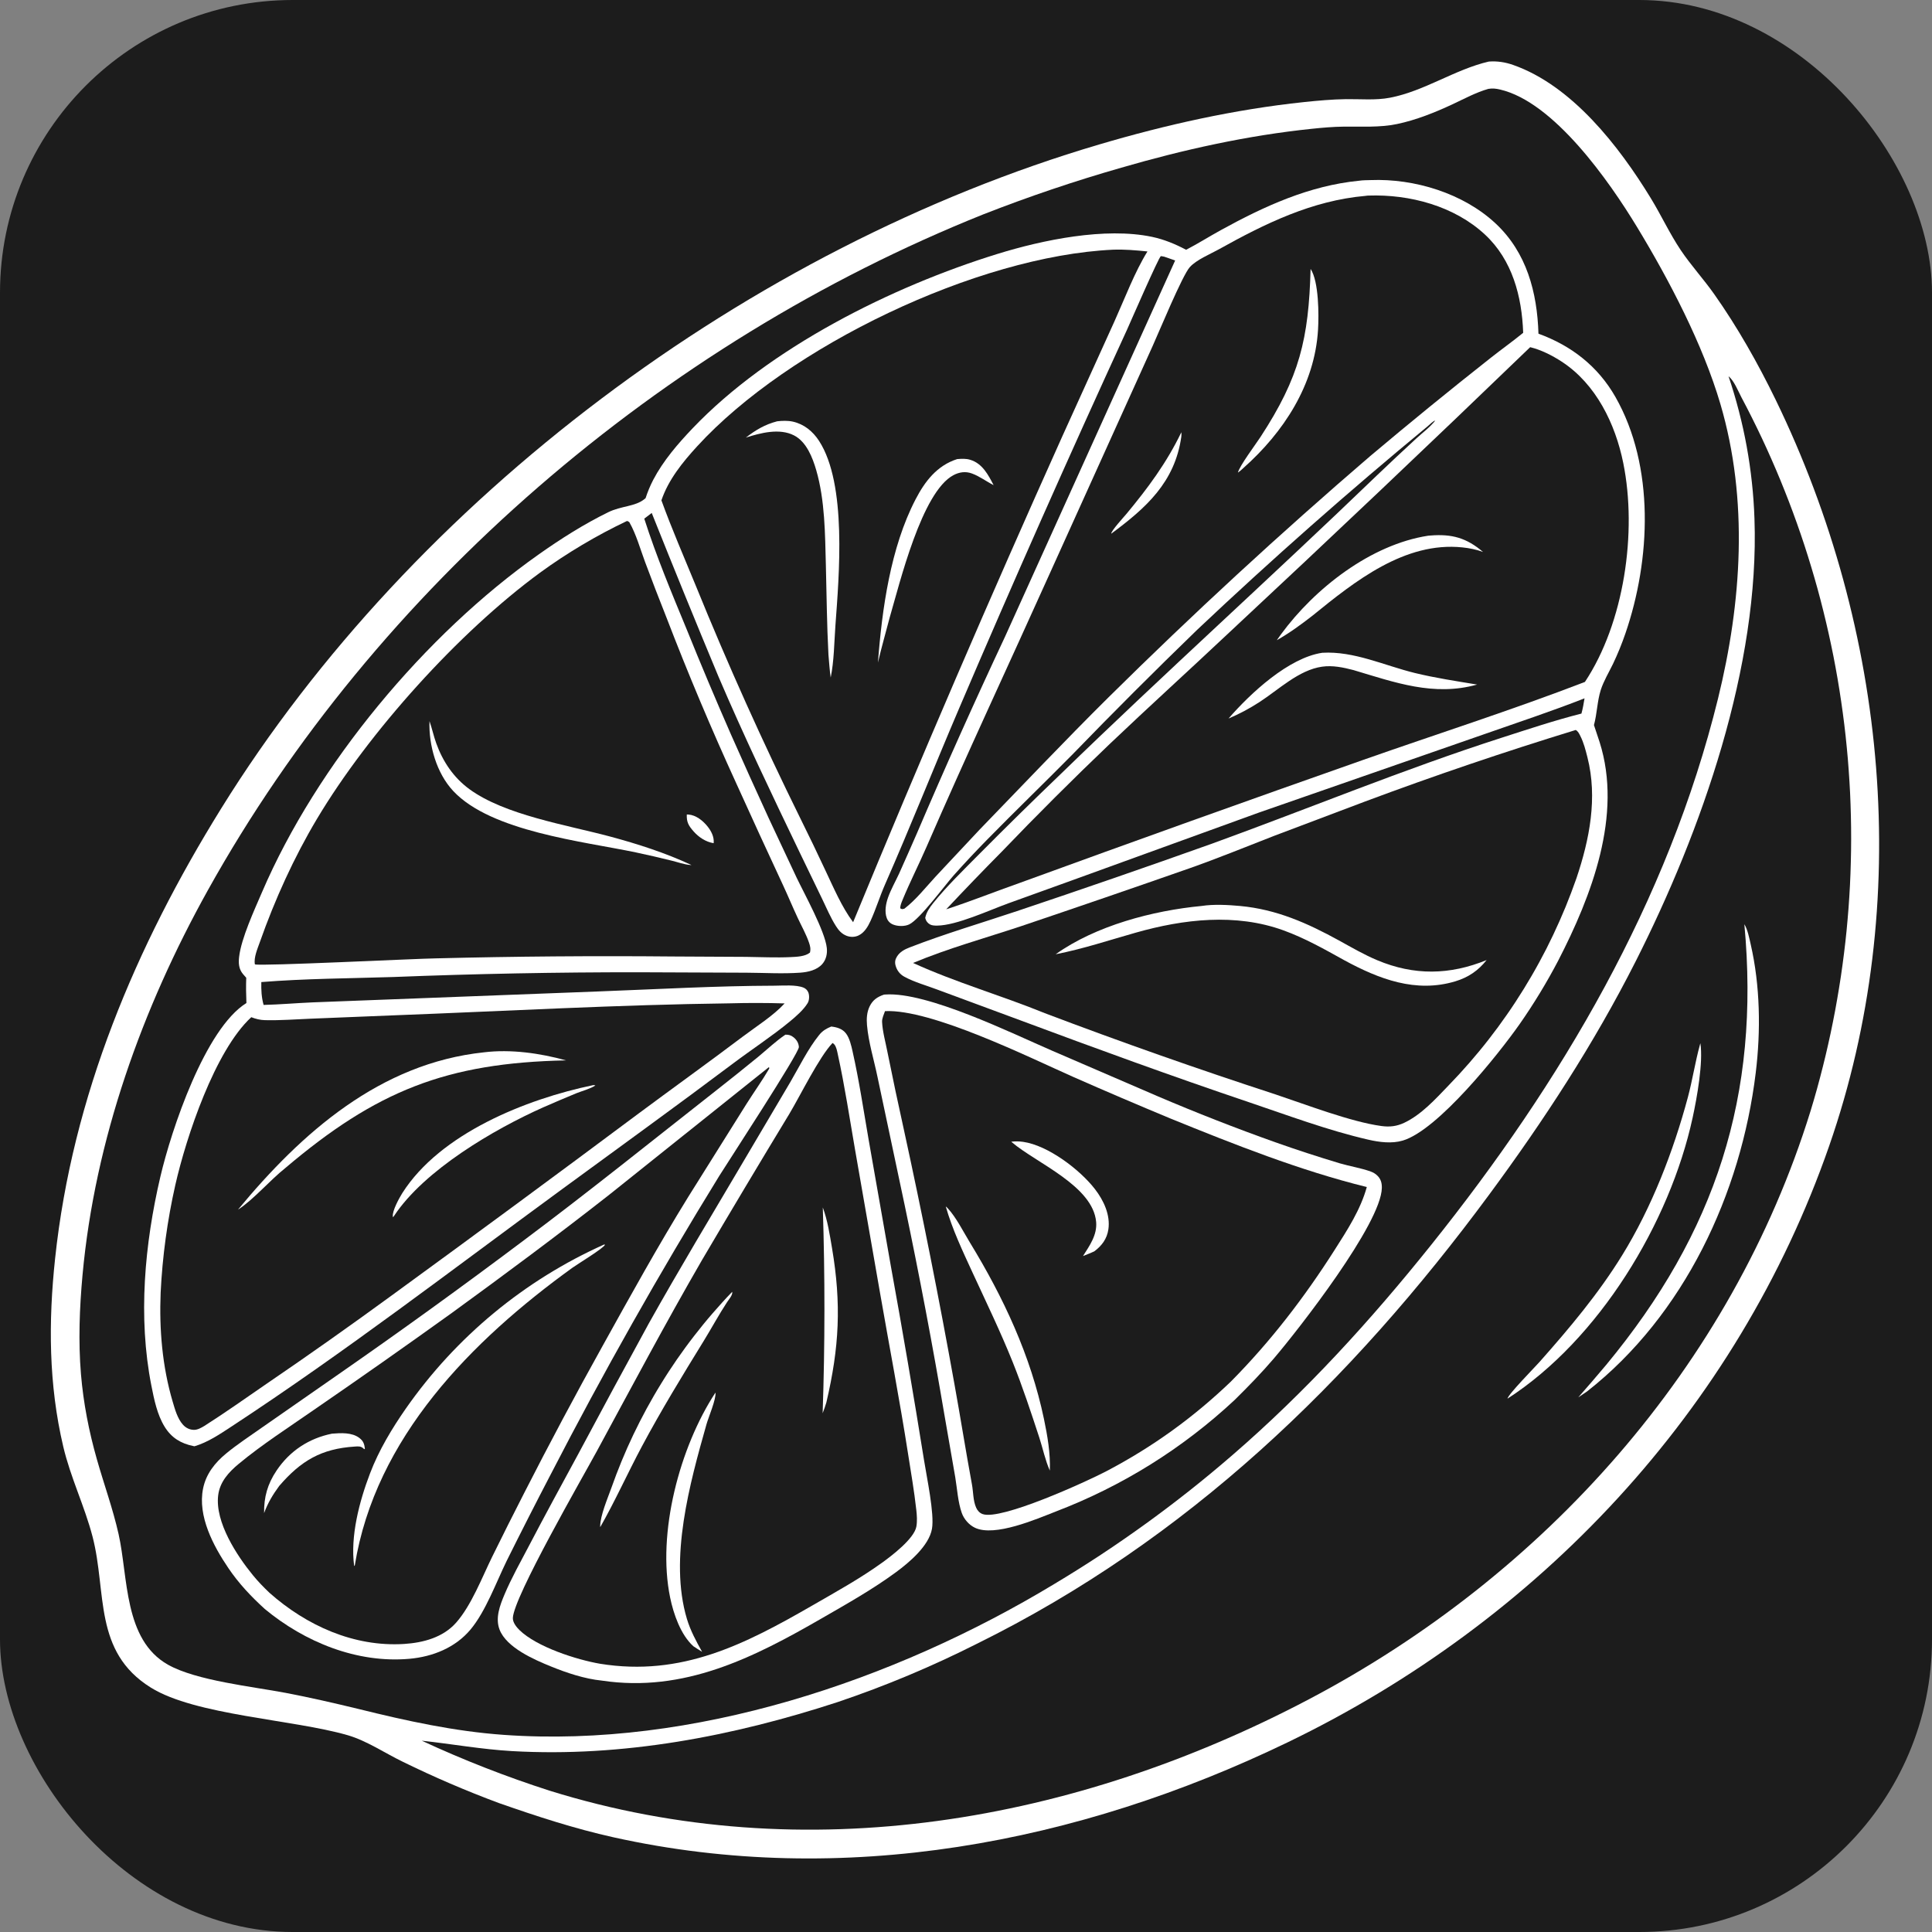 <svg width="66" height="66" viewBox="0 0 66 66" fill="none" xmlns="http://www.w3.org/2000/svg">
<rect x="0" y="0" width="66" height="66" fill="#808080" stroke="none"/>
<g clip-path="url(#clip0_107_4617)">
<path d="M0 0H66V66.064H0V0Z" fill="#1C1C1C"/>
<path d="M50.859 2.103C51.148 2.082 51.413 2.122 51.686 2.217C53.702 2.92 55.315 5.003 56.395 6.773C56.75 7.354 57.041 7.986 57.42 8.55C57.765 9.063 58.197 9.534 58.556 10.043C59.352 11.169 60.056 12.416 60.659 13.656C64.478 21.519 65.381 30.826 62.488 39.145C59.344 48.188 52.556 55.388 43.977 59.526C36.827 62.975 28.797 64.506 20.958 62.765C19.62 62.468 18.332 62.046 17.04 61.594C15.921 61.178 14.826 60.707 13.755 60.182C13.145 59.887 12.524 59.464 11.874 59.276C10.008 58.737 6.677 58.599 5.153 57.651C3.177 56.422 3.655 54.396 3.163 52.499C2.89 51.45 2.411 50.48 2.161 49.418C1.66 47.292 1.652 45.157 1.882 42.996C2.47 37.453 4.636 32.328 7.553 27.624C14.135 17.009 25.608 8.46 37.551 4.935C39.829 4.262 42.175 3.738 44.539 3.488C45.016 3.438 45.501 3.394 45.982 3.387C46.477 3.381 46.996 3.432 47.484 3.338C48.665 3.111 49.694 2.375 50.859 2.103Z" fill="white"/>
<path d="M59.05 12.856C59.233 12.995 59.378 13.36 59.488 13.57C59.611 13.801 59.731 14.033 59.848 14.268C59.965 14.502 60.079 14.737 60.191 14.974C60.302 15.211 60.411 15.449 60.516 15.689C60.622 15.928 60.724 16.169 60.824 16.411C60.923 16.653 61.02 16.897 61.114 17.141C61.208 17.386 61.298 17.631 61.386 17.878C61.474 18.125 61.558 18.372 61.64 18.621C61.721 18.87 61.8 19.119 61.875 19.37C61.951 19.621 62.023 19.872 62.093 20.125C62.162 20.377 62.228 20.631 62.291 20.885C62.354 21.139 62.414 21.393 62.471 21.649C62.528 21.905 62.582 22.161 62.633 22.418C62.683 22.675 62.731 22.932 62.775 23.19C62.819 23.448 62.86 23.707 62.898 23.966C62.936 24.225 62.971 24.484 63.003 24.744C63.035 25.004 63.063 25.264 63.088 25.525C63.114 25.785 63.136 26.046 63.154 26.307C63.173 26.569 63.189 26.83 63.202 27.091C63.214 27.353 63.223 27.615 63.229 27.876C63.236 28.138 63.238 28.4 63.238 28.662C63.238 28.924 63.234 29.185 63.227 29.447C63.221 29.709 63.211 29.97 63.198 30.232C63.185 30.493 63.168 30.755 63.149 31.016C63.129 31.277 63.106 31.538 63.081 31.798C63.055 32.059 63.026 32.319 62.993 32.579C62.961 32.839 62.925 33.098 62.887 33.357C62.848 33.616 62.806 33.874 62.761 34.132C62.717 34.39 62.669 34.647 62.617 34.904C62.566 35.161 62.512 35.417 62.454 35.672C62.397 35.928 62.336 36.182 62.272 36.436C62.208 36.69 62.142 36.944 62.072 37.196C62.002 37.448 61.929 37.699 61.852 37.95C59.147 46.688 52.752 53.817 44.716 58.049C36.739 62.25 27.513 63.89 18.78 61.174C18.035 60.935 17.297 60.672 16.568 60.387C15.839 60.102 15.119 59.795 14.409 59.465C15.443 59.577 16.45 59.76 17.492 59.82C21.268 60.036 25.043 59.314 28.62 58.144C29.434 57.869 30.237 57.566 31.03 57.234C31.822 56.902 32.602 56.542 33.369 56.155C40.558 52.606 46.144 47.215 50.865 40.82C52.744 38.275 54.449 35.662 55.88 32.835C58.13 28.386 60.115 22.747 59.935 17.716C59.921 17.303 59.892 16.891 59.847 16.48C59.803 16.069 59.744 15.66 59.67 15.253C59.596 14.847 59.507 14.443 59.403 14.043C59.3 13.643 59.182 13.247 59.05 12.856Z" fill="#1C1C1C"/>
<path d="M58.087 35.637C58.188 36.286 57.972 37.497 57.823 38.181C57.042 41.777 54.622 45.766 51.498 47.78C51.52 47.633 52.424 46.717 52.589 46.53C53.614 45.374 54.601 44.202 55.414 42.884C56.423 41.249 57.162 39.34 57.659 37.489C57.818 36.896 57.909 36.283 58.071 35.694L58.087 35.637Z" fill="white"/>
<path d="M59.59 31.573C59.704 31.759 59.758 32.049 59.807 32.262C60.131 33.675 60.154 35.215 59.978 36.651C59.474 40.781 57.531 44.934 54.217 47.533L53.916 47.736C54.238 47.37 54.556 46.999 54.87 46.626C58.612 42.104 60.134 37.425 59.59 31.573Z" fill="white"/>
<path d="M50.845 3.036C50.985 3.012 51.11 3.026 51.247 3.059C53.086 3.489 54.969 6.183 55.919 7.748C57.022 9.565 58.173 11.767 58.772 13.804C59.736 17.084 59.499 20.575 58.691 23.861C56.983 30.805 53.327 36.987 48.893 42.525C46.826 45.106 44.611 47.538 42.106 49.704C41.631 50.115 41.148 50.516 40.656 50.906C40.163 51.296 39.663 51.675 39.154 52.043C38.645 52.411 38.129 52.768 37.605 53.114C37.08 53.459 36.548 53.793 36.01 54.115C30.531 57.425 23.666 59.724 17.214 59.266C15.519 59.146 13.896 58.789 12.252 58.382C11.426 58.183 10.592 57.989 9.758 57.831C8.64 57.618 6.705 57.414 5.739 56.869C4.223 56.013 4.383 53.888 4.051 52.407C3.856 51.54 3.551 50.704 3.309 49.85C3.037 48.895 2.85 47.937 2.766 46.947C2.672 45.822 2.717 44.679 2.819 43.557C3.242 38.943 4.856 34.444 7.101 30.411C12.857 20.069 22.622 11.713 33.591 7.323C35.138 6.717 36.71 6.185 38.308 5.728C40.424 5.113 42.617 4.627 44.812 4.4C45.175 4.362 45.541 4.33 45.907 4.326C46.51 4.319 47.126 4.361 47.721 4.238C48.378 4.101 49.029 3.839 49.636 3.555C50.03 3.37 50.427 3.155 50.845 3.036Z" fill="#1C1C1C"/>
<path d="M26.83 35.346C26.946 35.344 27.021 35.365 27.111 35.437C27.215 35.52 27.283 35.633 27.291 35.768C27.302 35.97 24.873 39.687 24.57 40.172C22.522 43.499 20.603 46.898 18.812 50.37C18.301 51.35 17.8 52.334 17.308 53.324C16.952 54.052 16.591 55.047 16.077 55.663C15.557 56.287 14.783 56.596 13.986 56.667C12.195 56.826 10.408 56.095 9.045 54.965C8.578 54.54 8.154 54.091 7.799 53.565C7.29 52.814 6.746 51.794 6.937 50.852C7.038 50.351 7.343 49.967 7.729 49.651C8.108 49.338 8.53 49.063 8.932 48.779L11.492 46.997C13.661 45.492 15.8 43.946 17.91 42.36C20.133 40.697 22.293 38.958 24.476 37.244C24.955 36.868 25.431 36.487 25.903 36.101C26.209 35.848 26.502 35.568 26.83 35.346Z" fill="white"/>
<path d="M26.271 36.451L26.279 36.503C26.033 36.922 25.752 37.314 25.494 37.723L23.511 40.888C22.482 42.553 21.533 44.271 20.583 45.983C19.66 47.641 18.768 49.315 17.906 51.005C17.535 51.729 17.171 52.455 16.812 53.185C16.465 53.892 16.104 54.839 15.585 55.429C15.139 55.937 14.461 56.118 13.807 56.16C12.091 56.268 10.47 55.533 9.206 54.413C9.003 54.22 8.812 54.023 8.635 53.806C8.089 53.138 7.342 51.999 7.453 51.084C7.508 50.627 7.81 50.294 8.151 50.011C8.952 49.346 9.862 48.763 10.718 48.167C12.307 47.075 13.884 45.967 15.449 44.842C17.243 43.537 19.034 42.208 20.78 40.84L26.271 36.451Z" fill="#1C1C1C"/>
<path d="M11.341 48.976C11.643 48.952 12.021 48.928 12.276 49.122C12.41 49.224 12.445 49.324 12.466 49.487L12.441 49.508C12.433 49.5 12.425 49.49 12.416 49.482C12.327 49.398 12.234 49.409 12.118 49.417C10.979 49.49 10.284 49.898 9.538 50.762C9.319 51.062 9.15 51.34 9.022 51.69C9.014 51.141 9.141 50.692 9.448 50.236C9.899 49.565 10.553 49.135 11.341 48.976Z" fill="white"/>
<path d="M20.637 42.514L20.668 42.522C20.614 42.646 19.724 43.186 19.554 43.309C16.112 45.796 12.822 49.114 12.121 53.474L12.099 53.499C11.961 52.478 12.278 51.282 12.642 50.33C12.941 49.545 13.388 48.802 13.867 48.114C13.973 47.962 14.082 47.812 14.193 47.664C14.304 47.516 14.418 47.369 14.534 47.225C14.65 47.081 14.768 46.938 14.889 46.798C15.01 46.657 15.133 46.519 15.259 46.383C15.385 46.246 15.513 46.112 15.643 45.98C15.773 45.848 15.905 45.718 16.04 45.591C16.174 45.464 16.311 45.338 16.45 45.215C16.588 45.093 16.729 44.972 16.872 44.854C17.015 44.736 17.159 44.62 17.306 44.507C17.453 44.394 17.601 44.283 17.752 44.175C17.902 44.067 18.054 43.961 18.208 43.858C18.362 43.755 18.518 43.655 18.675 43.557C18.833 43.459 18.992 43.364 19.152 43.272C19.313 43.179 19.475 43.089 19.639 43.002C19.802 42.916 19.967 42.831 20.134 42.75C20.3 42.669 20.468 42.59 20.637 42.514Z" fill="white"/>
<path d="M28.397 35.068C28.588 35.09 28.774 35.142 28.898 35.301C29.023 35.462 29.082 35.723 29.126 35.921C29.349 36.912 29.501 37.933 29.674 38.934L30.435 43.264C30.835 45.465 31.212 47.671 31.566 49.88C31.655 50.449 31.927 51.713 31.838 52.224C31.738 52.806 31.062 53.374 30.617 53.702C29.82 54.29 28.95 54.778 28.093 55.273C25.74 56.632 23.368 57.833 20.561 57.412C19.973 57.353 19.359 57.148 18.815 56.926C18.249 56.696 17.301 56.286 17.065 55.668C16.914 55.271 17.078 54.843 17.233 54.474C17.472 53.906 17.781 53.36 18.067 52.814C18.615 51.765 19.181 50.728 19.745 49.688C20.544 48.19 21.351 46.697 22.166 45.207C23.21 43.343 24.311 41.515 25.397 39.676L26.998 36.966C27.31 36.433 27.6 35.832 27.987 35.352C28.1 35.212 28.232 35.135 28.397 35.068Z" fill="white"/>
<path d="M28.441 35.63C28.466 35.647 28.481 35.655 28.502 35.68C28.575 35.767 28.598 35.915 28.622 36.023C28.857 37.095 29.023 38.194 29.21 39.275L30.063 44.166C30.382 46.001 30.734 47.826 31.021 49.667C31.12 50.302 31.232 50.941 31.302 51.579C31.323 51.763 31.337 51.965 31.305 52.148C31.234 52.562 30.453 53.154 30.133 53.384C29.381 53.926 28.567 54.375 27.766 54.837C25.439 56.179 23.284 57.284 20.503 56.837C19.697 56.699 18.34 56.264 17.746 55.686C17.642 55.584 17.515 55.426 17.52 55.273C17.543 54.56 19.904 50.469 20.389 49.574C21.574 47.388 22.735 45.2 23.981 43.046C24.965 41.374 25.96 39.709 26.966 38.05C27.337 37.431 27.985 36.105 28.441 35.63Z" fill="#1C1C1C"/>
<path d="M28.108 41.249C28.27 41.681 28.347 42.187 28.424 42.643C28.746 44.552 28.672 46.022 28.23 47.91C28.195 48.035 28.149 48.155 28.103 48.277C28.182 45.934 28.184 43.592 28.108 41.249Z" fill="white"/>
<path d="M25.013 44.13C25.038 44.236 24.896 44.393 24.839 44.481C24.558 44.91 24.31 45.369 24.041 45.807C23.311 46.992 22.583 48.184 21.927 49.413C21.442 50.321 21.015 51.275 20.506 52.167C20.505 52.156 20.503 52.145 20.503 52.135C20.509 51.766 20.754 51.196 20.882 50.838C20.937 50.682 20.994 50.527 21.053 50.372C21.112 50.218 21.173 50.064 21.236 49.911C21.299 49.758 21.364 49.606 21.431 49.455C21.499 49.304 21.568 49.153 21.639 49.004C21.71 48.855 21.784 48.706 21.859 48.559C21.934 48.412 22.011 48.266 22.09 48.12C22.169 47.975 22.25 47.831 22.333 47.688C22.416 47.544 22.501 47.403 22.588 47.262C22.674 47.121 22.763 46.981 22.853 46.843C22.944 46.704 23.036 46.567 23.13 46.431C23.224 46.295 23.32 46.16 23.418 46.027C23.516 45.894 23.615 45.761 23.717 45.631C23.818 45.5 23.921 45.37 24.026 45.242C24.13 45.114 24.237 44.988 24.345 44.863C24.453 44.738 24.563 44.614 24.674 44.492C24.785 44.369 24.898 44.249 25.013 44.13Z" fill="white"/>
<path d="M24.441 47.573C24.47 47.794 24.202 48.416 24.134 48.658C23.564 50.669 22.85 53.246 23.465 55.301C23.586 55.704 23.781 56.064 23.985 56.429C23.883 56.369 23.784 56.302 23.685 56.237C23.252 55.845 23.008 55.134 22.893 54.577C22.436 52.368 23.224 49.427 24.441 47.573Z" fill="white"/>
<path d="M30.197 33.978C30.213 33.976 30.229 33.975 30.245 33.974C31.679 33.876 34.563 35.298 35.952 35.898L39.551 37.451C40.872 38.015 42.209 38.538 43.562 39.02C44.292 39.278 45.027 39.518 45.769 39.741C46.114 39.843 46.493 39.9 46.827 40.022C46.907 40.051 46.983 40.094 47.044 40.153C47.17 40.271 47.209 40.41 47.206 40.579C47.186 41.798 44.371 45.406 43.519 46.405C43.094 46.902 42.643 47.366 42.177 47.825C41.956 48.031 41.731 48.231 41.501 48.426C41.271 48.621 41.036 48.81 40.797 48.993C40.557 49.177 40.314 49.355 40.066 49.527C39.818 49.699 39.566 49.864 39.311 50.024C39.055 50.184 38.795 50.337 38.532 50.484C38.269 50.631 38.002 50.772 37.732 50.906C37.462 51.04 37.189 51.168 36.913 51.289C36.637 51.41 36.358 51.524 36.077 51.632C35.402 51.896 33.984 52.511 33.307 52.191C33.104 52.095 32.931 51.897 32.856 51.686C32.725 51.318 32.698 50.859 32.634 50.471L32.27 48.375C31.863 45.971 31.409 43.575 30.909 41.189L29.973 36.772C29.854 36.198 29.669 35.605 29.618 35.021C29.599 34.804 29.611 34.58 29.707 34.381C29.814 34.161 29.971 34.055 30.197 33.978Z" fill="white"/>
<path d="M30.233 34.542C31.817 34.464 35.157 36.122 36.663 36.789C37.765 37.275 38.872 37.748 39.984 38.21C42.159 39.094 44.411 39.988 46.692 40.551C46.478 41.326 46.026 42.02 45.598 42.692C44.562 44.32 43.406 45.826 42.047 47.198C40.761 48.43 39.374 49.43 37.797 50.258C37.106 50.62 34.193 51.949 33.567 51.723C33.464 51.685 33.394 51.607 33.349 51.509C33.238 51.264 33.252 50.971 33.203 50.709C32.993 49.575 32.814 48.435 32.608 47.3C32.086 44.389 31.51 41.49 30.88 38.601C30.683 37.713 30.494 36.823 30.315 35.932C30.252 35.606 30.148 35.236 30.133 34.908C30.127 34.795 30.195 34.648 30.233 34.542Z" fill="#1C1C1C"/>
<path d="M34.547 39.002C34.682 38.987 34.816 38.988 34.95 39.007C35.802 39.128 36.894 39.958 37.408 40.626C37.702 41.008 37.936 41.502 37.864 41.996C37.816 42.321 37.642 42.552 37.386 42.746C37.26 42.807 37.126 42.855 36.997 42.908C37.223 42.551 37.484 42.19 37.446 41.745C37.339 40.511 35.401 39.731 34.572 39.025C34.564 39.017 34.555 39.01 34.547 39.002Z" fill="white"/>
<path d="M32.309 41.215C32.344 41.242 32.343 41.24 32.379 41.279C32.672 41.599 32.907 42.075 33.135 42.449C34.282 44.329 35.209 46.308 35.663 48.474C35.783 49.048 35.887 49.652 35.864 50.238C35.709 49.894 35.623 49.475 35.505 49.113C35.22 48.243 34.933 47.373 34.592 46.523C34.177 45.489 33.692 44.49 33.226 43.479C32.891 42.751 32.528 41.987 32.309 41.215Z" fill="white"/>
<path d="M46.43 6.174C46.556 6.154 46.695 6.157 46.824 6.152C48.316 6.093 49.986 6.601 51.091 7.633C52.154 8.625 52.513 9.989 52.556 11.399C53.678 11.807 54.587 12.511 55.184 13.558C56.536 15.93 56.393 19.124 55.525 21.644C55.404 21.996 55.264 22.34 55.104 22.676C54.964 22.966 54.781 23.267 54.684 23.572C54.564 23.948 54.558 24.38 54.452 24.77C54.514 24.964 54.583 25.156 54.645 25.351C55.437 27.846 54.37 30.608 53.226 32.826C52.835 33.571 52.399 34.289 51.918 34.978C51.177 36.034 49.114 38.612 47.919 38.964C47.545 39.075 47.118 39.019 46.744 38.933C45.366 38.616 44.001 38.104 42.662 37.652C40.051 36.771 37.475 35.831 34.893 34.869L32.02 33.806C31.657 33.668 31.235 33.553 30.894 33.366C30.739 33.282 30.634 33.144 30.591 32.972C30.564 32.864 30.583 32.771 30.642 32.677C30.744 32.514 30.903 32.432 31.078 32.364C32.272 31.9 33.521 31.533 34.737 31.126C36.965 30.38 39.185 29.612 41.397 28.823C44.705 27.623 47.946 26.28 51.299 25.202C52.204 24.911 53.102 24.611 54.024 24.377C54.072 24.206 54.101 24.031 54.13 23.856C53.002 24.299 51.848 24.68 50.704 25.081L43.006 27.759L36.609 30.079L34.443 30.86C33.793 31.095 32.679 31.614 32.017 31.62C31.941 31.621 31.84 31.619 31.772 31.581C31.681 31.529 31.632 31.46 31.607 31.359C31.644 31.169 31.754 31.008 31.873 30.859C32.344 30.273 32.903 29.732 33.431 29.198C34.351 28.271 35.283 27.355 36.226 26.451C39.777 23.002 43.457 19.691 47.022 16.255C47.47 15.827 47.922 15.403 48.378 14.983C48.592 14.785 48.848 14.598 49.028 14.37C48.98 14.363 48.82 14.521 48.77 14.563C46.069 16.792 43.445 19.109 40.899 21.513C39.453 22.913 38.03 24.335 36.63 25.781C35.663 26.759 34.673 27.714 33.71 28.696C33.323 29.09 32.946 29.493 32.578 29.905C32.262 30.262 31.428 31.396 31.063 31.577C30.907 31.654 30.669 31.648 30.51 31.584C30.407 31.543 30.334 31.469 30.294 31.365C30.21 31.142 30.263 30.868 30.34 30.652C30.439 30.376 30.588 30.117 30.711 29.851C30.918 29.39 31.123 28.927 31.325 28.463C32.288 26.209 33.291 23.972 34.332 21.753L40.145 8.898C40.022 8.854 39.898 8.811 39.775 8.77C39.76 8.767 39.665 8.746 39.656 8.75C39.587 8.778 38.62 10.998 38.498 11.269C36.529 15.554 34.617 19.864 32.764 24.201C31.91 26.199 31.11 28.22 30.237 30.208C30.056 30.619 29.924 31.054 29.738 31.462C29.649 31.655 29.529 31.862 29.329 31.957C29.2 32.018 29.051 32.019 28.918 31.967C28.753 31.902 28.652 31.785 28.559 31.64C28.372 31.346 28.231 31.008 28.079 30.694L27.321 29.126C26.376 27.16 25.399 25.114 24.543 23.111C23.769 21.254 23.009 19.392 22.264 17.524L22.009 17.718C22.422 19.008 22.946 20.259 23.463 21.511C23.948 22.712 24.451 23.905 24.971 25.091C25.394 26.047 25.824 27.001 26.261 27.951L27.212 29.978C27.478 30.535 28.185 31.813 28.245 32.384C28.266 32.58 28.223 32.779 28.093 32.93C27.911 33.14 27.603 33.209 27.337 33.228C26.735 33.271 26.106 33.232 25.502 33.229L21.806 33.214C19.016 33.212 16.228 33.266 13.441 33.376C11.941 33.424 10.423 33.429 8.927 33.549C8.921 33.821 8.932 34.066 9.005 34.33C9.559 34.316 10.114 34.267 10.668 34.243L20.472 33.868C22.467 33.793 24.463 33.678 26.46 33.673C26.743 33.672 27.193 33.632 27.455 33.741C27.527 33.772 27.584 33.83 27.614 33.904C27.654 34.006 27.649 34.172 27.591 34.267C27.448 34.501 27.195 34.72 26.986 34.893C26.373 35.399 25.686 35.846 25.049 36.325C23.122 37.773 21.163 39.187 19.218 40.612C15.472 43.354 11.792 46.186 7.907 48.733C7.507 48.995 7.104 49.27 6.643 49.407L6.603 49.399C6.179 49.311 5.861 49.12 5.628 48.746C5.37 48.332 5.264 47.806 5.171 47.334C4.71 44.998 4.94 42.499 5.479 40.196C5.853 38.596 7.006 35.141 8.418 34.265C8.406 33.976 8.401 33.691 8.412 33.402C8.374 33.361 8.337 33.319 8.302 33.277C8.156 33.103 8.143 32.904 8.169 32.684C8.244 32.05 8.688 31.091 8.948 30.485C10.819 26.12 14.526 21.675 18.404 18.939C19.162 18.404 19.946 17.906 20.779 17.498C21.232 17.276 21.693 17.312 22.018 17.048L22.054 17.018C22.124 16.802 22.211 16.593 22.315 16.392C22.657 15.739 23.154 15.163 23.66 14.632C26.294 11.87 30.468 9.789 34.076 8.674C35.624 8.195 37.752 7.755 39.354 8.091C39.77 8.179 40.145 8.335 40.52 8.533C40.921 8.325 41.307 8.081 41.703 7.863C43.184 7.048 44.727 6.34 46.43 6.174Z" fill="white"/>
<path d="M24.944 34.275C25.564 34.258 26.184 34.259 26.804 34.278C26.41 34.706 25.844 35.058 25.378 35.409C24.202 36.297 23.005 37.154 21.823 38.033C19.016 40.127 16.197 42.204 13.367 44.265C11.96 45.292 10.538 46.297 9.098 47.278C8.395 47.761 7.7 48.255 6.98 48.713C6.875 48.775 6.753 48.847 6.627 48.846C6.48 48.845 6.349 48.78 6.251 48.671C6.063 48.463 5.977 48.147 5.899 47.883C5.543 46.68 5.437 45.41 5.488 44.16C5.518 43.54 5.575 42.923 5.659 42.308C5.743 41.693 5.853 41.083 5.99 40.477C6.362 38.84 7.341 35.895 8.584 34.749C8.74 34.809 8.885 34.846 9.053 34.85C9.571 34.863 10.1 34.821 10.617 34.8L13.481 34.684C17.3 34.539 21.124 34.323 24.944 34.275Z" fill="#1C1C1C"/>
<path d="M20.254 37.072C20.302 37.067 20.274 37.067 20.34 37.081C20.151 37.203 19.899 37.263 19.689 37.347C19.311 37.503 18.934 37.663 18.559 37.828C16.87 38.581 14.497 39.973 13.466 41.531L13.427 41.583C13.425 41.573 13.421 41.564 13.42 41.554C13.396 41.364 13.639 40.924 13.743 40.759C15.034 38.721 17.976 37.546 20.254 37.072Z" fill="white"/>
<path d="M16.532 35.949C17.45 35.836 18.453 35.979 19.338 36.224C15.251 36.308 12.857 37.263 9.744 39.904C9.223 40.317 8.656 40.986 8.129 41.324C10.308 38.688 12.987 36.323 16.532 35.949Z" fill="white"/>
<path d="M52.273 11.86C52.648 11.951 53.028 12.144 53.35 12.354C54.523 13.119 55.182 14.478 55.453 15.817C55.933 18.181 55.485 21.274 54.143 23.296C51.642 24.259 49.083 25.075 46.555 25.964C42.643 27.34 38.738 28.738 34.842 30.159C34.001 30.455 33.17 30.788 32.324 31.063C32.947 30.4 33.578 29.744 34.218 29.098C35.422 27.843 36.652 26.615 37.91 25.415C39.256 24.134 40.633 22.887 41.986 21.613C45.443 18.391 48.871 15.14 52.273 11.86Z" fill="#1C1C1C"/>
<path d="M48.785 18.301C48.812 18.299 48.84 18.296 48.868 18.294C49.599 18.236 50.1 18.374 50.663 18.856C50.438 18.772 50.198 18.725 49.96 18.7C47.989 18.494 46.279 19.861 44.844 21.026C44.45 21.333 44.053 21.624 43.617 21.871C43.665 21.802 43.714 21.733 43.764 21.665C44.918 20.093 46.829 18.604 48.785 18.301Z" fill="white"/>
<path d="M45.171 22.3C46.255 22.235 47.295 22.737 48.332 22.99C49.033 23.161 49.75 23.268 50.461 23.386C48.978 23.8 47.653 23.313 46.237 22.891C45.886 22.8 45.525 22.723 45.162 22.775C44.366 22.889 43.68 23.561 43.023 23.985C42.685 24.204 42.339 24.389 41.968 24.546C42.719 23.68 44.023 22.469 45.171 22.3Z" fill="white"/>
<path d="M53.83 24.937C53.912 24.984 53.948 25.066 53.99 25.149C54.103 25.372 54.168 25.63 54.229 25.871C54.581 27.256 54.301 28.673 53.855 29.999C53.797 30.164 53.737 30.328 53.675 30.492C53.613 30.655 53.549 30.818 53.483 30.98C53.416 31.142 53.348 31.302 53.277 31.462C53.206 31.622 53.133 31.781 53.058 31.939C52.983 32.097 52.906 32.254 52.827 32.41C52.747 32.565 52.666 32.72 52.582 32.874C52.499 33.027 52.413 33.18 52.325 33.331C52.237 33.482 52.148 33.632 52.056 33.781C51.964 33.93 51.87 34.077 51.774 34.224C51.678 34.37 51.581 34.515 51.481 34.658C51.381 34.802 51.279 34.944 51.176 35.085C51.072 35.225 50.966 35.365 50.859 35.503C50.752 35.641 50.642 35.777 50.531 35.912C50.42 36.047 50.307 36.18 50.192 36.312C50.077 36.444 49.96 36.574 49.842 36.703C49.724 36.831 49.604 36.958 49.482 37.084C49.041 37.543 48.554 38.081 47.973 38.355C47.711 38.479 47.471 38.505 47.187 38.466C46.146 38.324 44.618 37.735 43.577 37.388C40.927 36.524 38.298 35.599 35.691 34.611C34.209 34.007 32.648 33.561 31.192 32.896C32.379 32.399 33.656 32.047 34.877 31.641C36.807 30.99 38.734 30.328 40.656 29.655C41.625 29.313 42.574 28.924 43.531 28.552L46.637 27.379C49.01 26.493 51.408 25.679 53.83 24.937Z" fill="#1C1C1C"/>
<path d="M41.049 30.949C41.46 30.885 41.955 30.912 42.367 30.95C43.61 31.066 44.663 31.535 45.742 32.128C46.17 32.364 46.599 32.614 47.05 32.803C48.309 33.331 49.526 33.311 50.785 32.797C50.501 33.157 50.159 33.389 49.721 33.522C48.367 33.932 47.107 33.446 45.923 32.803C45.25 32.429 44.575 32.048 43.849 31.784C42.213 31.189 40.432 31.397 38.792 31.863C37.881 32.121 36.995 32.417 36.063 32.599C37.431 31.623 39.382 31.107 41.049 30.949Z" fill="white"/>
<path d="M46.65 6.691C46.716 6.682 46.699 6.683 46.755 6.681C48.161 6.634 49.681 7.038 50.73 8.014C51.665 8.884 51.991 10.13 52.034 11.369C51.673 11.665 51.289 11.936 50.923 12.226C49.533 13.322 48.163 14.439 46.81 15.579C43.729 18.225 40.746 20.975 37.859 23.831C36.366 25.311 34.919 26.841 33.456 28.35L31.964 29.943C31.625 30.31 31.288 30.742 30.892 31.044C30.817 31.057 30.822 31.07 30.752 31.028C30.754 30.928 30.798 30.827 30.836 30.734C31.086 30.127 31.388 29.537 31.65 28.934C33.02 25.78 34.479 22.668 35.889 19.531L39.376 11.82C39.58 11.372 40.391 9.404 40.646 9.125C40.876 8.872 41.327 8.689 41.632 8.52C43.214 7.639 44.818 6.851 46.65 6.691Z" fill="#1C1C1C"/>
<path d="M40.357 14.766C40.362 14.82 40.362 14.867 40.355 14.921C40.136 16.475 39.148 17.353 37.963 18.231C37.953 18.138 38.395 17.659 38.483 17.553C39.22 16.665 39.853 15.811 40.357 14.766Z" fill="white"/>
<path d="M44.772 9.187C45.056 9.616 45.056 10.764 45.026 11.265C44.913 13.148 43.849 14.77 42.473 15.991C42.413 16.049 42.358 16.098 42.289 16.145C42.345 15.912 42.901 15.173 43.062 14.925C44.395 12.883 44.707 11.581 44.772 9.187Z" fill="white"/>
<path d="M21.415 17.799C21.455 17.801 21.466 17.817 21.499 17.839C21.733 18.248 21.872 18.756 22.037 19.199C22.273 19.834 22.517 20.465 22.767 21.094C23.505 23.014 24.303 24.908 25.16 26.778C25.688 27.945 26.223 29.11 26.764 30.271C26.931 30.63 27.082 30.997 27.25 31.355C27.379 31.633 27.537 31.91 27.636 32.199C27.677 32.317 27.701 32.419 27.669 32.542C27.505 32.677 27.219 32.686 27.013 32.696C26.506 32.72 25.994 32.694 25.486 32.688L22.987 32.675C20.29 32.65 17.593 32.671 14.897 32.739C14.254 32.746 8.866 33.013 8.708 32.944C8.661 32.716 8.802 32.396 8.877 32.183C9.385 30.74 10.043 29.289 10.828 27.974C12.596 25.013 15.667 21.602 18.447 19.564C18.913 19.224 19.394 18.908 19.89 18.613C20.386 18.318 20.894 18.047 21.415 17.799Z" fill="#1C1C1C"/>
<path d="M23.462 27.824C23.481 27.825 23.5 27.825 23.518 27.826C23.772 27.843 24.008 28.032 24.163 28.223C24.296 28.386 24.402 28.59 24.38 28.805C24.111 28.762 23.868 28.601 23.689 28.396C23.52 28.203 23.451 28.08 23.462 27.824Z" fill="white"/>
<path d="M14.672 24.635C14.76 24.884 14.813 25.145 14.904 25.395C15.128 26.017 15.495 26.563 16.032 26.956C17.244 27.845 19.367 28.182 20.833 28.575C21.792 28.833 22.72 29.131 23.621 29.55C23.61 29.55 23.598 29.551 23.587 29.55C23.375 29.534 23.144 29.45 22.936 29.399C22.532 29.299 22.127 29.205 21.719 29.119C19.909 28.74 16.782 28.408 15.485 27.024C14.912 26.413 14.642 25.459 14.672 24.635Z" fill="white"/>
<path d="M38.023 8.53C38.412 8.515 38.812 8.55 39.199 8.59C38.77 9.276 38.417 10.211 38.077 10.965L36.287 14.912C33.819 20.405 31.438 25.936 29.144 31.504C28.755 30.984 28.477 30.325 28.199 29.739C27.92 29.141 27.634 28.547 27.341 27.957C26.056 25.354 24.867 22.709 23.774 20.02C23.376 19.049 22.953 18.079 22.595 17.093C22.831 16.392 23.317 15.792 23.81 15.253C26.935 11.834 33.387 8.744 38.023 8.53Z" fill="#1C1C1C"/>
<path d="M32.699 15.683C32.853 15.672 32.996 15.661 33.147 15.708C33.56 15.834 33.758 16.217 33.943 16.573C33.696 16.448 33.461 16.268 33.2 16.174C32.985 16.096 32.776 16.125 32.575 16.23C31.489 16.799 30.737 19.921 30.391 21.103C30.259 21.615 30.11 22.12 29.992 22.635C30.131 20.802 30.422 18.707 31.276 17.061C31.599 16.439 32.01 15.904 32.699 15.683Z" fill="white"/>
<path d="M26.549 14.392C26.721 14.372 26.913 14.366 27.083 14.403C27.467 14.488 27.768 14.735 27.979 15.06C28.939 16.538 28.663 19.668 28.539 21.369C28.497 21.951 28.494 22.576 28.378 23.146C28.34 22.888 28.324 22.625 28.301 22.365C28.247 21.349 28.239 20.33 28.213 19.312C28.185 18.244 28.183 17.093 27.884 16.062C27.758 15.63 27.551 15.095 27.129 14.876C26.63 14.617 25.979 14.79 25.479 14.949C25.821 14.686 26.13 14.502 26.549 14.392Z" fill="white"/>
</g>
<defs>
<clipPath id="clip0_107_4617">
<rect width="66" height="66" rx="10" fill="white"/>
</clipPath>
</defs>
</svg>
